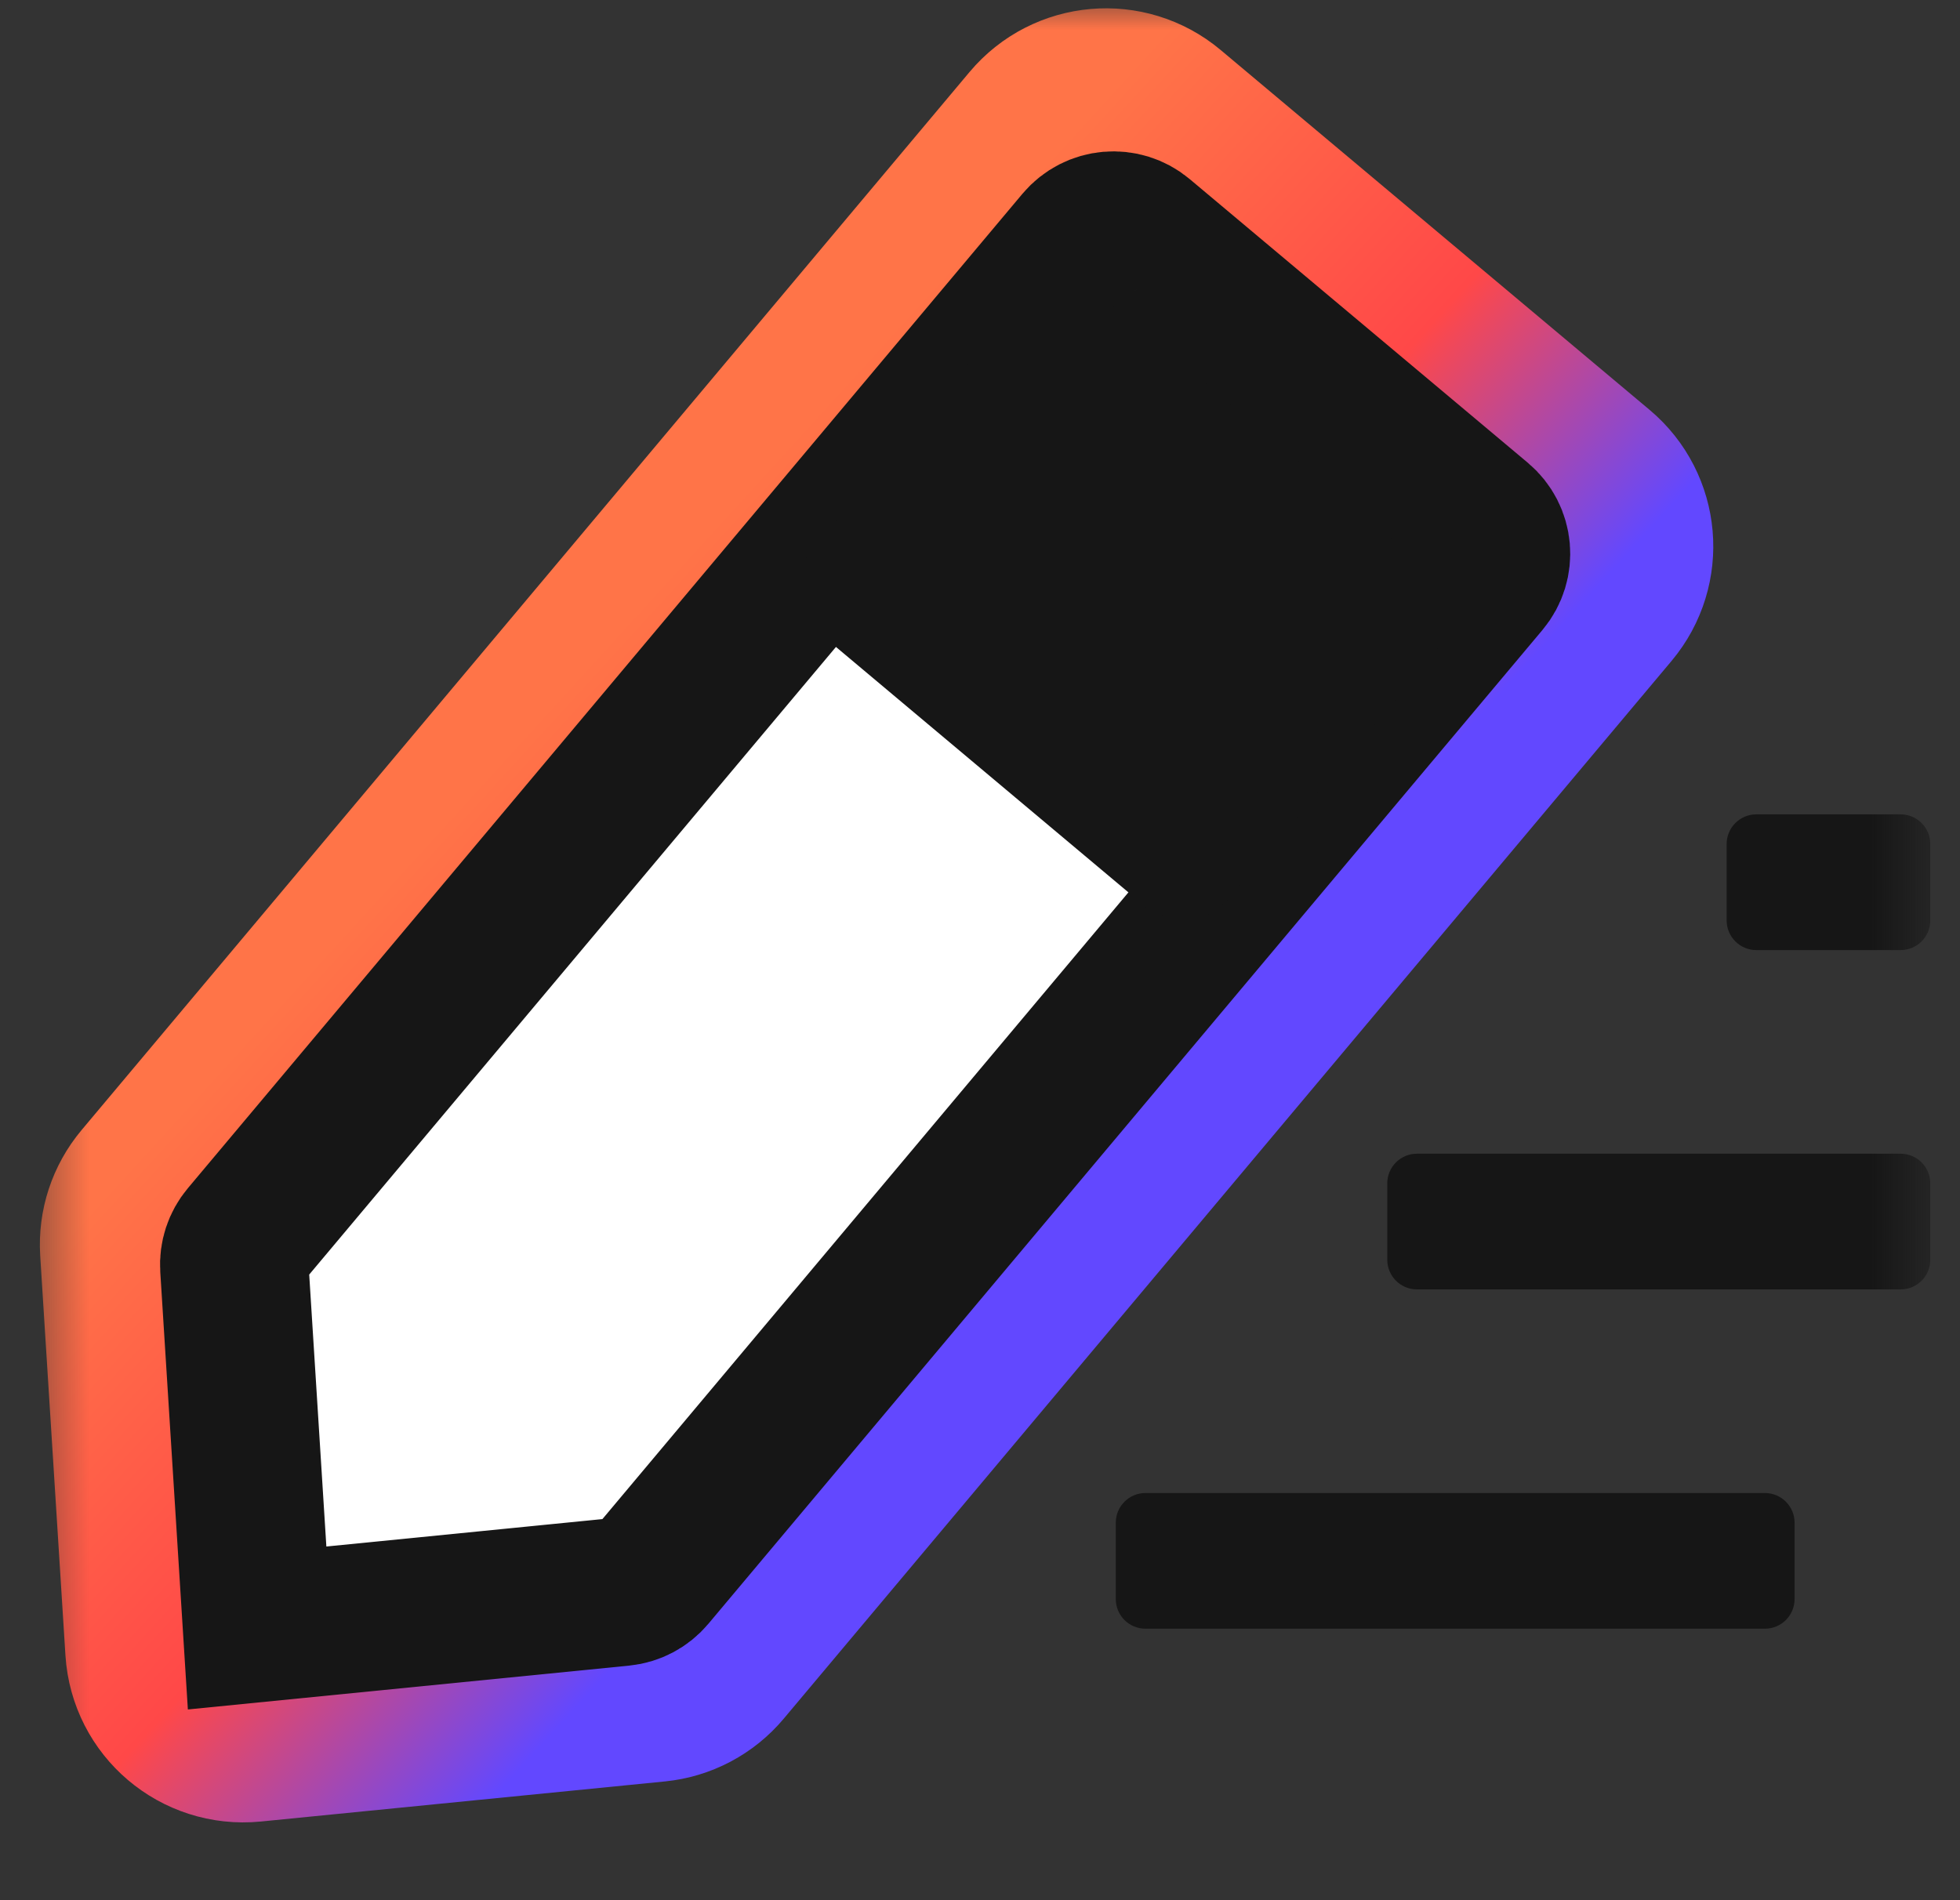 <svg width="33" height="32" viewBox="0 0 33 32" fill="none" xmlns="http://www.w3.org/2000/svg">
<rect x="0" y="0" width="33" height="32" fill="#333333" stroke="none"/>
<g clip-path="url(#clip0_3567_387)">
<g clip-path="url(#clip1_3567_387)">
<g clip-path="url(#clip2_3567_387)">
<mask id="mask0_3567_387" style="mask-type:luminance" maskUnits="userSpaceOnUse" x="0" y="0" width="33" height="32">
<path d="M32.5 0H0.5V32H32.5V0Z" fill="white"/>
</mask>
<g mask="url(#mask0_3567_387)">
<path d="M17.857 2.497C18.212 2.074 18.843 2.019 19.266 2.374L26.489 8.435C26.912 8.79 26.967 9.42 26.612 9.844L11.664 27.657C11.496 27.858 11.257 27.984 10.997 28.01L4.195 28.685C3.631 28.741 3.134 28.318 3.098 27.753L2.673 21.023C2.657 20.766 2.74 20.514 2.905 20.317L17.857 2.497Z" fill="white" stroke="url(#paint0_linear_3567_387)" stroke-width="4"/>
<path d="M19.229 3.975L24.919 8.75C25.237 9.016 25.278 9.489 25.012 9.806L10.969 26.542C10.843 26.692 10.663 26.787 10.468 26.806L4.329 27.416L3.946 21.343C3.934 21.151 3.996 20.962 4.12 20.814L18.172 4.067C18.439 3.75 18.912 3.708 19.229 3.975Z" fill="white" stroke="#161616" stroke-width="2.5"/>
<path d="M17.148 5.121C17.503 4.698 18.133 4.643 18.556 4.998L24.028 9.589C24.451 9.944 24.506 10.575 24.151 10.998L20.681 15.134C20.326 15.557 19.695 15.612 19.272 15.257L13.801 10.665C13.377 10.31 13.322 9.68 13.677 9.257L17.148 5.121Z" fill="#161616"/>
<path d="M18.786 25.643C18.786 25.367 19.01 25.143 19.286 25.143H29.715C29.991 25.143 30.215 25.367 30.215 25.643V26.928C30.215 27.205 29.991 27.428 29.715 27.428H19.286C19.01 27.428 18.786 27.205 18.786 26.928V25.643Z" fill="#161616"/>
<path d="M23.357 19.929C23.357 19.652 23.581 19.429 23.857 19.429H32C32.276 19.429 32.5 19.652 32.5 19.929V21.214C32.5 21.491 32.276 21.714 32 21.714H23.857C23.581 21.714 23.357 21.491 23.357 21.214V19.929Z" fill="#161616"/>
<path d="M29.071 14.214C29.071 13.938 29.295 13.714 29.571 13.714H32C32.276 13.714 32.5 13.938 32.5 14.214V15.5C32.5 15.776 32.276 16 32 16H29.571C29.295 16 29.071 15.776 29.071 15.5V14.214Z" fill="#161616"/>
</g>
</g>
</g>
</g>
<defs>
<linearGradient id="paint0_linear_3567_387" x1="18.5" y1="1.731" x2="27.148" y2="9.612" gradientUnits="userSpaceOnUse">
<stop stop-color="#FF7448"/>
<stop offset="0.568" stop-color="#FF4848"/>
<stop offset="1" stop-color="#6248FF"/>
</linearGradient>
<clipPath id="clip0_3567_387">
<rect width="32" height="32" fill="white" transform="translate(0.5)"/>
</clipPath>
<clipPath id="clip1_3567_387">
<rect width="32" height="32" fill="white" transform="translate(0.5)"/>
</clipPath>
<clipPath id="clip2_3567_387">
<rect width="32" height="32" fill="white" transform="translate(0.5)"/>
</clipPath>
</defs>
</svg>

